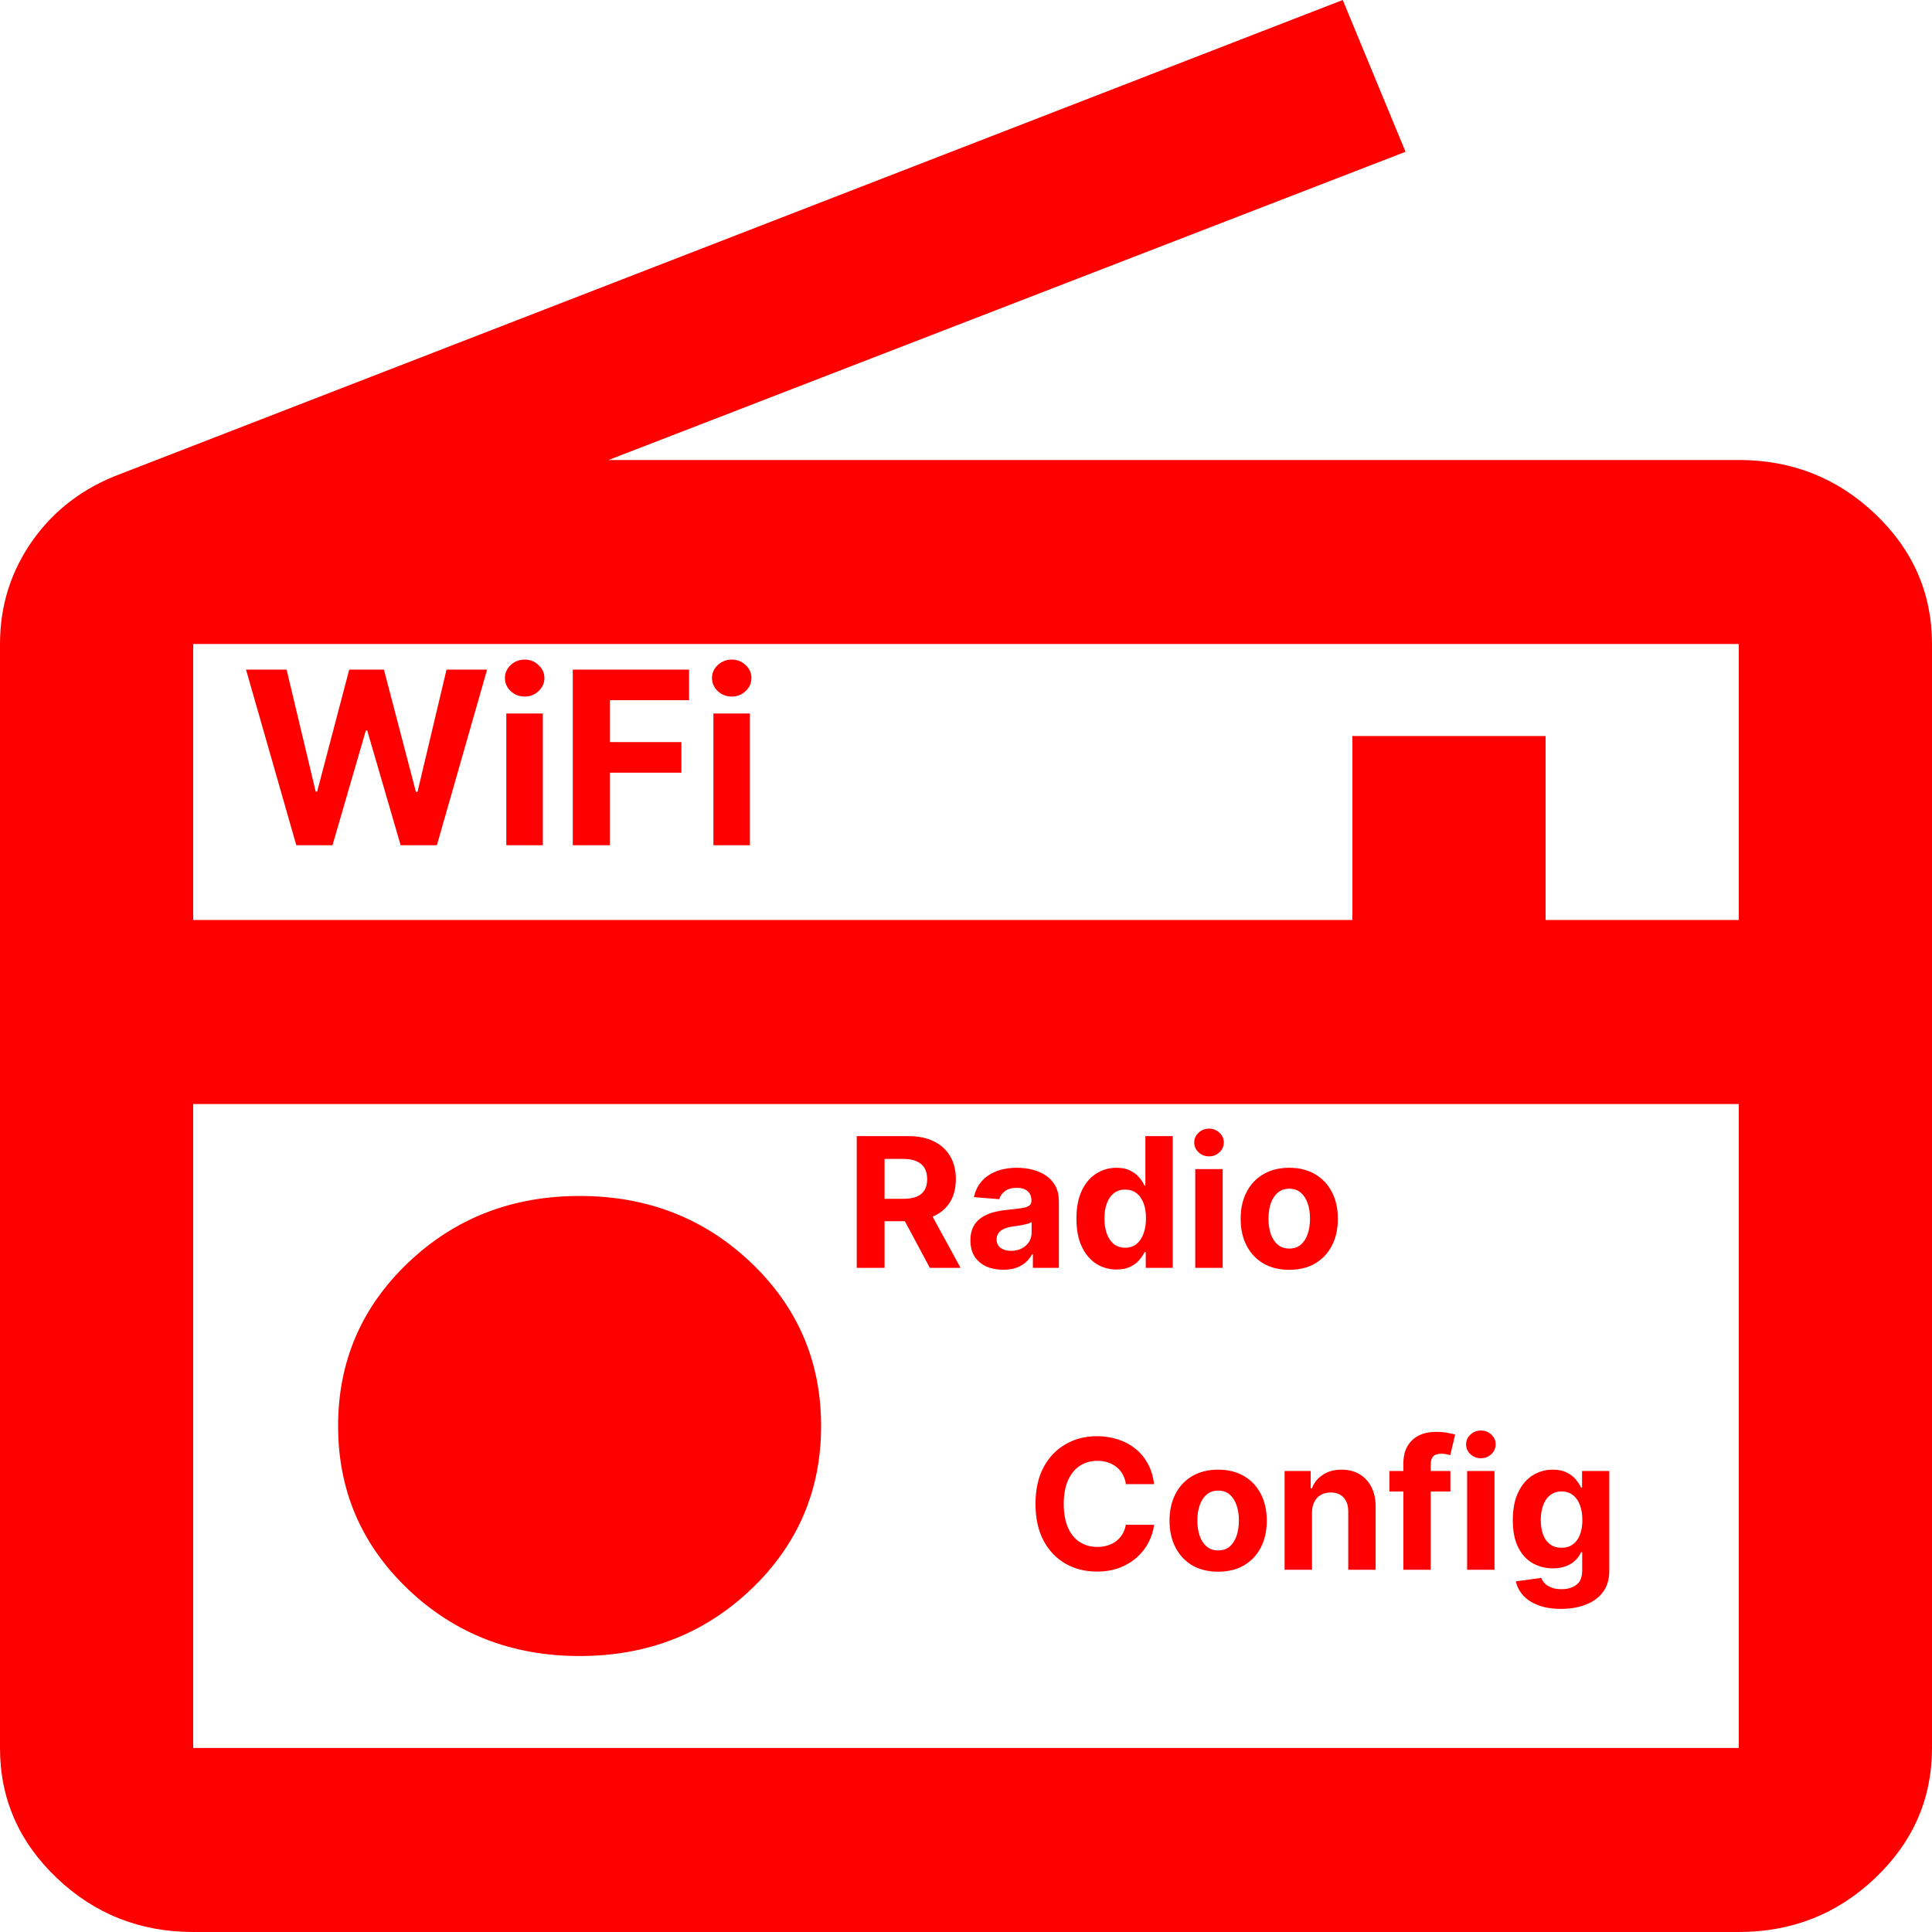 <svg width="32" height="32" viewBox="0 0 32 32" fill="none" xmlns="http://www.w3.org/2000/svg">
<path d="M3.2 32C2.32 32 1.567 31.702 0.94 31.105C0.313 30.508 0 29.791 0 28.952V10.667C0 10.032 0.18 9.46 0.54 8.952C0.9 8.444 1.387 8.076 2 7.848L22.24 0L23.28 2.514L10.08 7.619H28.8C29.68 7.619 30.433 7.917 31.06 8.514C31.687 9.111 32 9.829 32 10.667V28.952C32 29.791 31.687 30.508 31.06 31.105C30.433 31.702 29.68 32 28.8 32H3.2ZM3.2 28.952H28.8V18.286H3.2V28.952ZM9.6 27.429C10.72 27.429 11.667 27.06 12.44 26.324C13.213 25.587 13.6 24.686 13.6 23.619C13.6 22.552 13.213 21.651 12.44 20.914C11.667 20.178 10.72 19.809 9.6 19.809C8.48 19.809 7.533 20.178 6.76 20.914C5.987 21.651 5.6 22.552 5.6 23.619C5.6 24.686 5.987 25.587 6.76 26.324C7.533 27.06 8.48 27.429 9.6 27.429ZM3.2 15.238H22.4V12.191H25.6V15.238H28.8V10.667H3.2V15.238Z" fill="#FF0000"/>
<path d="M4.908 14L4.075 11.091H4.747L5.229 13.112H5.253L5.784 11.091H6.359L6.889 13.117H6.915L7.396 11.091H8.068L7.236 14H6.636L6.082 12.098H6.06L5.507 14H4.908ZM8.386 14V11.818H8.991V14H8.386ZM8.69 11.537C8.6 11.537 8.523 11.507 8.458 11.447C8.395 11.387 8.363 11.314 8.363 11.23C8.363 11.147 8.395 11.075 8.458 11.016C8.523 10.955 8.6 10.925 8.69 10.925C8.78 10.925 8.857 10.955 8.92 11.016C8.984 11.075 9.017 11.147 9.017 11.23C9.017 11.314 8.984 11.387 8.92 11.447C8.857 11.507 8.78 11.537 8.69 11.537ZM9.487 14V11.091H11.413V11.598H10.102V12.291H11.286V12.798H10.102V14H9.487ZM11.816 14V11.818H12.421V14H11.816ZM12.12 11.537C12.03 11.537 11.953 11.507 11.888 11.447C11.825 11.387 11.793 11.314 11.793 11.23C11.793 11.147 11.825 11.075 11.888 11.016C11.953 10.955 12.03 10.925 12.12 10.925C12.21 10.925 12.286 10.955 12.35 11.016C12.414 11.075 12.446 11.147 12.446 11.23C12.446 11.314 12.414 11.387 12.35 11.447C12.286 11.507 12.21 11.537 12.12 11.537Z" fill="#FF0000"/>
<path d="M14.19 21V18.818H15.05C15.215 18.818 15.356 18.848 15.472 18.907C15.589 18.965 15.679 19.048 15.74 19.155C15.802 19.261 15.832 19.387 15.832 19.531C15.832 19.676 15.801 19.8 15.739 19.905C15.676 20.009 15.586 20.088 15.467 20.143C15.349 20.199 15.206 20.227 15.039 20.227H14.462V19.856H14.964C15.052 19.856 15.125 19.844 15.184 19.82C15.242 19.796 15.285 19.759 15.314 19.711C15.343 19.663 15.357 19.603 15.357 19.531C15.357 19.459 15.343 19.397 15.314 19.348C15.285 19.298 15.242 19.26 15.182 19.235C15.124 19.209 15.051 19.195 14.962 19.195H14.651V21H14.19ZM15.368 20.007L15.91 21H15.401L14.87 20.007H15.368ZM16.616 21.031C16.512 21.031 16.419 21.013 16.337 20.977C16.256 20.94 16.191 20.885 16.143 20.814C16.097 20.741 16.073 20.651 16.073 20.543C16.073 20.452 16.09 20.376 16.123 20.314C16.157 20.252 16.202 20.202 16.26 20.165C16.317 20.127 16.383 20.099 16.456 20.079C16.529 20.06 16.607 20.047 16.688 20.039C16.783 20.029 16.86 20.02 16.918 20.011C16.976 20.002 17.018 19.989 17.045 19.971C17.071 19.953 17.084 19.927 17.084 19.892V19.886C17.084 19.818 17.063 19.766 17.02 19.729C16.978 19.692 16.919 19.674 16.841 19.674C16.76 19.674 16.695 19.692 16.646 19.728C16.598 19.764 16.566 19.808 16.55 19.862L16.131 19.828C16.152 19.729 16.194 19.643 16.256 19.57C16.319 19.497 16.399 19.441 16.498 19.402C16.598 19.362 16.713 19.342 16.843 19.342C16.934 19.342 17.021 19.353 17.104 19.374C17.188 19.396 17.262 19.429 17.327 19.473C17.392 19.518 17.444 19.576 17.482 19.646C17.519 19.716 17.538 19.799 17.538 19.896V21H17.108V20.773H17.095C17.069 20.824 17.033 20.869 16.989 20.908C16.945 20.947 16.892 20.977 16.831 20.999C16.769 21.02 16.697 21.031 16.616 21.031ZM16.746 20.718C16.813 20.718 16.872 20.704 16.923 20.678C16.974 20.651 17.015 20.615 17.044 20.57C17.073 20.524 17.087 20.473 17.087 20.415V20.241C17.073 20.251 17.054 20.259 17.029 20.267C17.005 20.274 16.977 20.281 16.947 20.287C16.916 20.293 16.886 20.298 16.855 20.303C16.825 20.308 16.797 20.311 16.772 20.315C16.719 20.323 16.672 20.335 16.633 20.352C16.593 20.369 16.562 20.392 16.54 20.422C16.518 20.45 16.507 20.485 16.507 20.528C16.507 20.59 16.529 20.637 16.574 20.67C16.619 20.702 16.677 20.718 16.746 20.718ZM18.493 21.027C18.369 21.027 18.256 20.995 18.155 20.931C18.055 20.866 17.976 20.771 17.917 20.646C17.858 20.521 17.829 20.366 17.829 20.184C17.829 19.996 17.86 19.841 17.92 19.716C17.98 19.591 18.061 19.498 18.161 19.436C18.262 19.374 18.372 19.342 18.492 19.342C18.584 19.342 18.66 19.358 18.721 19.389C18.783 19.42 18.833 19.458 18.87 19.504C18.909 19.55 18.938 19.595 18.958 19.639H18.971V18.818H19.424V21H18.977V20.738H18.958C18.936 20.783 18.906 20.828 18.867 20.873C18.829 20.917 18.779 20.954 18.717 20.983C18.656 21.012 18.581 21.027 18.493 21.027ZM18.637 20.666C18.71 20.666 18.772 20.646 18.822 20.606C18.873 20.565 18.913 20.509 18.939 20.436C18.967 20.364 18.981 20.279 18.981 20.182C18.981 20.084 18.968 20 18.941 19.928C18.913 19.857 18.875 19.801 18.823 19.762C18.772 19.723 18.71 19.703 18.637 19.703C18.562 19.703 18.5 19.724 18.448 19.764C18.397 19.805 18.358 19.861 18.332 19.933C18.306 20.004 18.293 20.087 18.293 20.182C18.293 20.277 18.306 20.361 18.332 20.434C18.359 20.507 18.398 20.564 18.448 20.605C18.5 20.645 18.562 20.666 18.637 20.666ZM19.797 21V19.364H20.251V21H19.797ZM20.025 19.153C19.958 19.153 19.9 19.13 19.852 19.086C19.804 19.04 19.78 18.986 19.78 18.923C19.78 18.86 19.804 18.806 19.852 18.762C19.9 18.716 19.958 18.694 20.025 18.694C20.093 18.694 20.15 18.716 20.198 18.762C20.246 18.806 20.27 18.86 20.27 18.923C20.27 18.986 20.246 19.04 20.198 19.086C20.15 19.13 20.093 19.153 20.025 19.153ZM21.354 21.032C21.189 21.032 21.046 20.997 20.925 20.927C20.805 20.855 20.712 20.757 20.647 20.63C20.581 20.503 20.549 20.356 20.549 20.188C20.549 20.019 20.581 19.871 20.647 19.745C20.712 19.618 20.805 19.519 20.925 19.449C21.046 19.378 21.189 19.342 21.354 19.342C21.52 19.342 21.662 19.378 21.782 19.449C21.903 19.519 21.996 19.618 22.061 19.745C22.127 19.871 22.159 20.019 22.159 20.188C22.159 20.356 22.127 20.503 22.061 20.63C21.996 20.757 21.903 20.855 21.782 20.927C21.662 20.997 21.52 21.032 21.354 21.032ZM21.356 20.68C21.431 20.68 21.494 20.659 21.545 20.616C21.595 20.573 21.633 20.514 21.659 20.44C21.685 20.365 21.698 20.28 21.698 20.185C21.698 20.09 21.685 20.005 21.659 19.93C21.633 19.856 21.595 19.797 21.545 19.754C21.494 19.71 21.431 19.689 21.356 19.689C21.28 19.689 21.216 19.71 21.164 19.754C21.113 19.797 21.075 19.856 21.048 19.93C21.023 20.005 21.01 20.09 21.01 20.185C21.01 20.28 21.023 20.365 21.048 20.44C21.075 20.514 21.113 20.573 21.164 20.616C21.216 20.659 21.28 20.68 21.356 20.68Z" fill="#FF0000"/>
<path d="M19.115 24.582H18.648C18.64 24.522 18.622 24.468 18.596 24.421C18.57 24.374 18.536 24.333 18.495 24.3C18.453 24.266 18.406 24.241 18.352 24.223C18.299 24.205 18.241 24.196 18.178 24.196C18.065 24.196 17.967 24.224 17.883 24.28C17.799 24.336 17.734 24.417 17.688 24.523C17.642 24.629 17.619 24.758 17.619 24.909C17.619 25.065 17.642 25.195 17.688 25.301C17.735 25.407 17.8 25.487 17.884 25.541C17.968 25.595 18.065 25.622 18.175 25.622C18.237 25.622 18.294 25.614 18.347 25.597C18.4 25.581 18.447 25.557 18.488 25.526C18.529 25.494 18.564 25.455 18.591 25.41C18.618 25.364 18.637 25.312 18.648 25.254L19.115 25.256C19.103 25.357 19.072 25.453 19.024 25.546C18.977 25.639 18.912 25.721 18.831 25.794C18.751 25.867 18.655 25.924 18.544 25.967C18.433 26.009 18.308 26.03 18.168 26.03C17.973 26.03 17.799 25.986 17.646 25.898C17.493 25.81 17.372 25.682 17.283 25.515C17.195 25.348 17.151 25.146 17.151 24.909C17.151 24.671 17.196 24.469 17.285 24.302C17.375 24.135 17.496 24.008 17.65 23.921C17.803 23.832 17.976 23.788 18.168 23.788C18.294 23.788 18.411 23.806 18.519 23.842C18.628 23.877 18.724 23.929 18.808 23.997C18.892 24.065 18.96 24.147 19.012 24.245C19.066 24.343 19.1 24.456 19.115 24.582ZM20.176 26.032C20.011 26.032 19.868 25.997 19.747 25.927C19.627 25.855 19.534 25.757 19.469 25.63C19.404 25.503 19.371 25.356 19.371 25.188C19.371 25.019 19.404 24.871 19.469 24.745C19.534 24.618 19.627 24.519 19.747 24.449C19.868 24.378 20.011 24.342 20.176 24.342C20.342 24.342 20.485 24.378 20.605 24.449C20.725 24.519 20.818 24.618 20.884 24.745C20.949 24.871 20.982 25.019 20.982 25.188C20.982 25.356 20.949 25.503 20.884 25.63C20.818 25.757 20.725 25.855 20.605 25.927C20.485 25.997 20.342 26.032 20.176 26.032ZM20.178 25.68C20.254 25.68 20.317 25.659 20.367 25.616C20.417 25.573 20.455 25.514 20.481 25.44C20.507 25.365 20.52 25.28 20.52 25.185C20.52 25.09 20.507 25.005 20.481 24.93C20.455 24.856 20.417 24.797 20.367 24.754C20.317 24.71 20.254 24.689 20.178 24.689C20.102 24.689 20.038 24.71 19.987 24.754C19.936 24.797 19.897 24.856 19.871 24.93C19.845 25.005 19.832 25.09 19.832 25.185C19.832 25.28 19.845 25.365 19.871 25.44C19.897 25.514 19.936 25.573 19.987 25.616C20.038 25.659 20.102 25.68 20.178 25.68ZM21.731 25.054V26H21.277V24.364H21.709V24.652H21.729C21.765 24.557 21.826 24.482 21.911 24.427C21.996 24.37 22.099 24.342 22.221 24.342C22.334 24.342 22.433 24.367 22.518 24.417C22.602 24.467 22.668 24.538 22.715 24.63C22.762 24.722 22.785 24.831 22.785 24.958V26H22.331V25.039C22.332 24.939 22.307 24.861 22.255 24.805C22.203 24.748 22.132 24.72 22.041 24.72C21.98 24.72 21.926 24.733 21.879 24.759C21.833 24.785 21.796 24.823 21.77 24.874C21.744 24.924 21.731 24.984 21.731 25.054ZM24.023 24.364V24.704H23.013V24.364H24.023ZM23.244 26V24.245C23.244 24.127 23.267 24.028 23.314 23.95C23.36 23.872 23.424 23.814 23.505 23.774C23.586 23.735 23.678 23.716 23.781 23.716C23.851 23.716 23.914 23.721 23.972 23.732C24.03 23.742 24.073 23.752 24.102 23.761L24.021 24.102C24.003 24.096 23.981 24.091 23.955 24.086C23.929 24.081 23.903 24.078 23.876 24.078C23.809 24.078 23.763 24.094 23.736 24.125C23.71 24.155 23.697 24.198 23.697 24.254V26H23.244ZM24.3 26V24.364H24.754V26H24.3ZM24.528 24.153C24.461 24.153 24.403 24.13 24.355 24.086C24.307 24.04 24.283 23.986 24.283 23.923C24.283 23.86 24.307 23.806 24.355 23.762C24.403 23.716 24.461 23.694 24.528 23.694C24.596 23.694 24.653 23.716 24.701 23.762C24.749 23.806 24.773 23.86 24.773 23.923C24.773 23.986 24.749 24.04 24.701 24.086C24.653 24.13 24.596 24.153 24.528 24.153ZM25.855 26.648C25.708 26.648 25.582 26.628 25.477 26.587C25.372 26.547 25.289 26.493 25.227 26.424C25.166 26.355 25.125 26.278 25.107 26.192L25.527 26.135C25.54 26.168 25.56 26.198 25.587 26.227C25.615 26.255 25.652 26.278 25.697 26.295C25.743 26.313 25.799 26.322 25.866 26.322C25.964 26.322 26.046 26.298 26.11 26.249C26.174 26.202 26.206 26.122 26.206 26.01V25.71H26.187C26.167 25.756 26.137 25.799 26.098 25.839C26.058 25.88 26.007 25.913 25.944 25.938C25.882 25.964 25.807 25.977 25.721 25.977C25.598 25.977 25.486 25.948 25.385 25.891C25.285 25.834 25.205 25.746 25.145 25.628C25.086 25.51 25.057 25.36 25.057 25.179C25.057 24.993 25.087 24.838 25.148 24.714C25.208 24.59 25.288 24.497 25.388 24.435C25.489 24.373 25.599 24.342 25.72 24.342C25.811 24.342 25.888 24.358 25.95 24.389C26.012 24.42 26.061 24.458 26.099 24.504C26.137 24.55 26.167 24.595 26.187 24.639H26.204V24.364H26.655V26.016C26.655 26.155 26.621 26.272 26.553 26.365C26.485 26.459 26.39 26.529 26.269 26.576C26.149 26.624 26.011 26.648 25.855 26.648ZM25.864 25.636C25.938 25.636 25.999 25.617 26.05 25.581C26.101 25.544 26.14 25.492 26.167 25.424C26.195 25.355 26.209 25.272 26.209 25.177C26.209 25.081 26.195 24.997 26.168 24.927C26.141 24.856 26.102 24.801 26.051 24.762C26 24.723 25.938 24.703 25.864 24.703C25.79 24.703 25.727 24.724 25.676 24.764C25.625 24.804 25.586 24.859 25.56 24.93C25.534 25.001 25.52 25.084 25.52 25.177C25.52 25.271 25.534 25.353 25.56 25.422C25.587 25.49 25.625 25.543 25.676 25.58C25.727 25.617 25.79 25.636 25.864 25.636Z" fill="#FF0000"/>
</svg>
